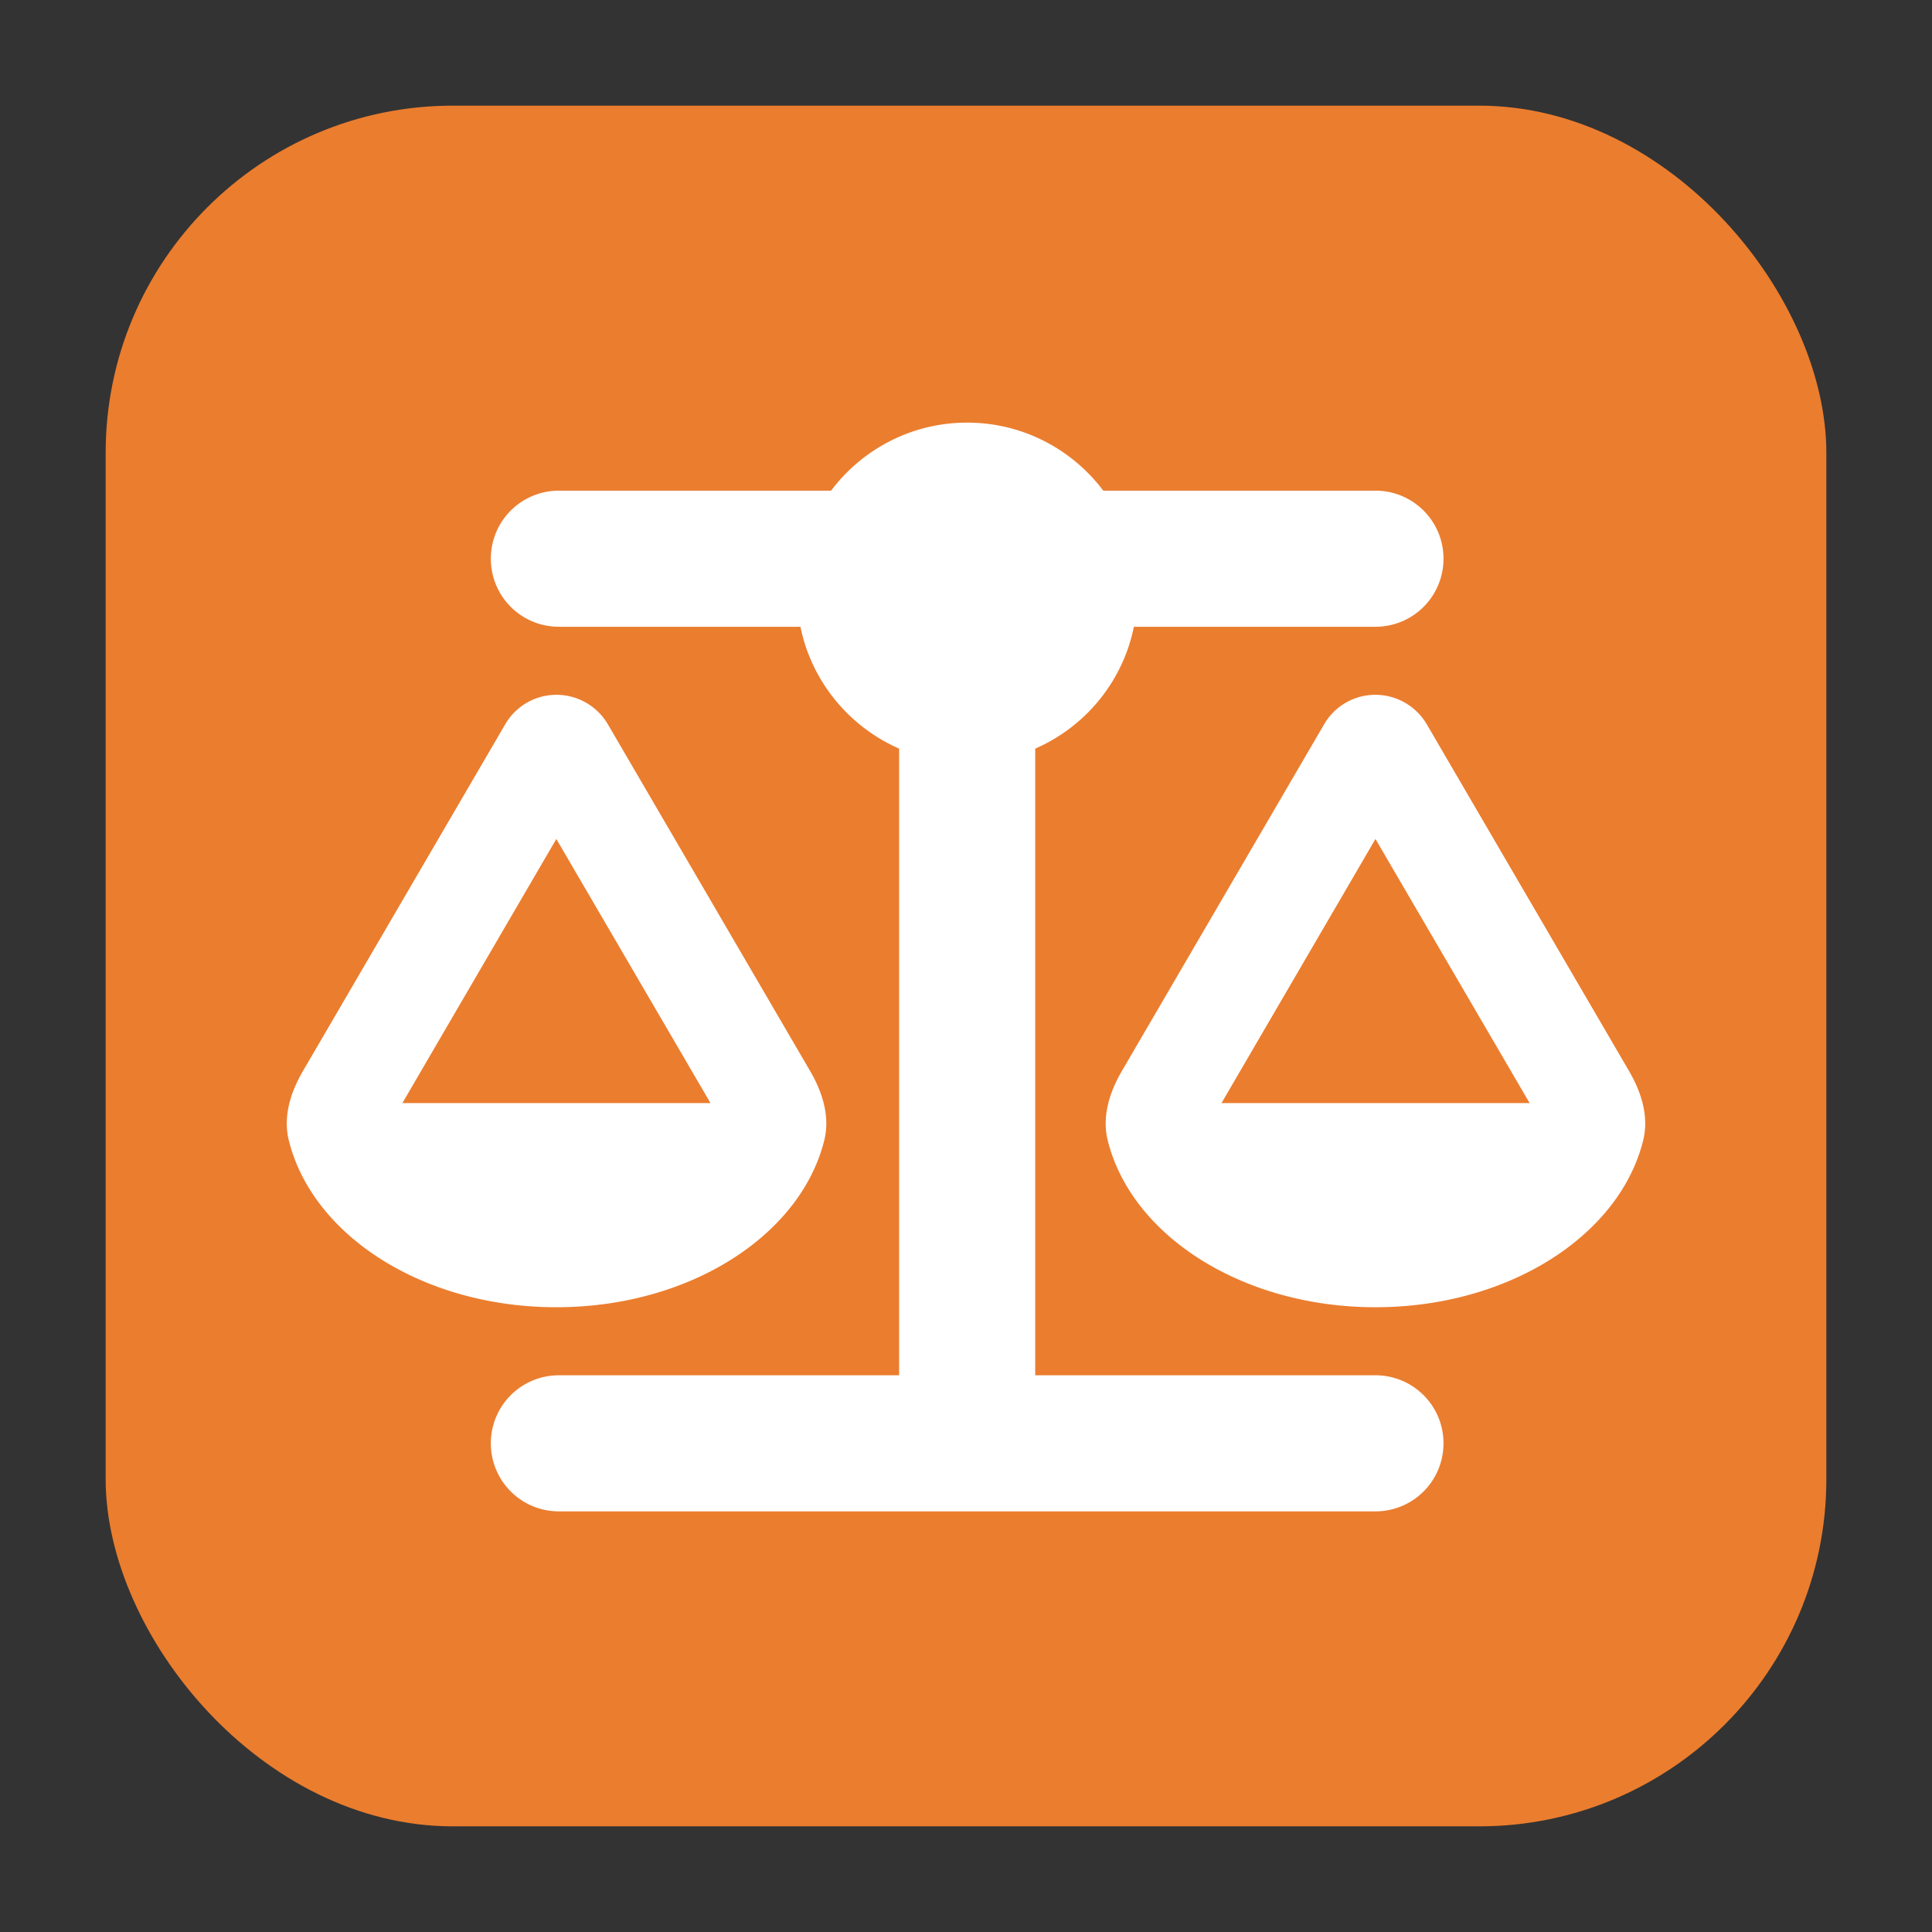 <svg xmlns="http://www.w3.org/2000/svg" fill="none" viewBox="0 0 256 256"><rect x="0" y="0" width="256" height="256" fill="#333333" stroke="none"/><rect width="228" height="228" x="14" y="14" fill="#eb7d2e" rx="46"/><path fill="#fff" d="M146.188 65.016h36.067a9.007 9.007 0 0 1 9.016 9.017 9.007 9.007 0 0 1-9.016 9.017h-32.009c-1.466 7.27-6.453 13.27-13.074 16.145v83.037h45.083a9.006 9.006 0 0 1 9.016 9.016 9.007 9.007 0 0 1-9.016 9.017h-108.2a9.007 9.007 0 0 1-9.016-9.017 9.007 9.007 0 0 1 9.016-9.016h45.083V99.195c-6.621-2.902-11.609-8.904-13.074-16.145H74.055a9.007 9.007 0 0 1-9.016-9.017 9.007 9.007 0 0 1 9.016-9.017h36.067C114.236 59.55 120.773 56 128.155 56s13.919 3.55 18.033 9.016m15.667 81.149h40.828l-20.428-34.995zm20.4 27.05c-17.724 0-32.46-9.58-35.503-22.231-.733-3.1.282-6.284 1.888-9.045l26.824-45.984a7.84 7.84 0 0 1 6.791-3.889 7.9 7.9 0 0 1 6.79 3.889l26.825 45.984c1.606 2.761 2.62 5.945 1.888 9.045-3.043 12.651-17.78 22.231-35.503 22.231M73.717 111.17l-20.4 34.995h40.828zm-35.475 39.814c-.732-3.1.282-6.284 1.888-9.045l26.825-45.984a7.84 7.84 0 0 1 6.79-3.889 7.9 7.9 0 0 1 6.79 3.889l26.825 45.984c1.606 2.761 2.621 5.945 1.888 9.045-3.071 12.651-17.808 22.231-35.53 22.231-17.724 0-32.433-9.58-35.476-22.231"/></svg>